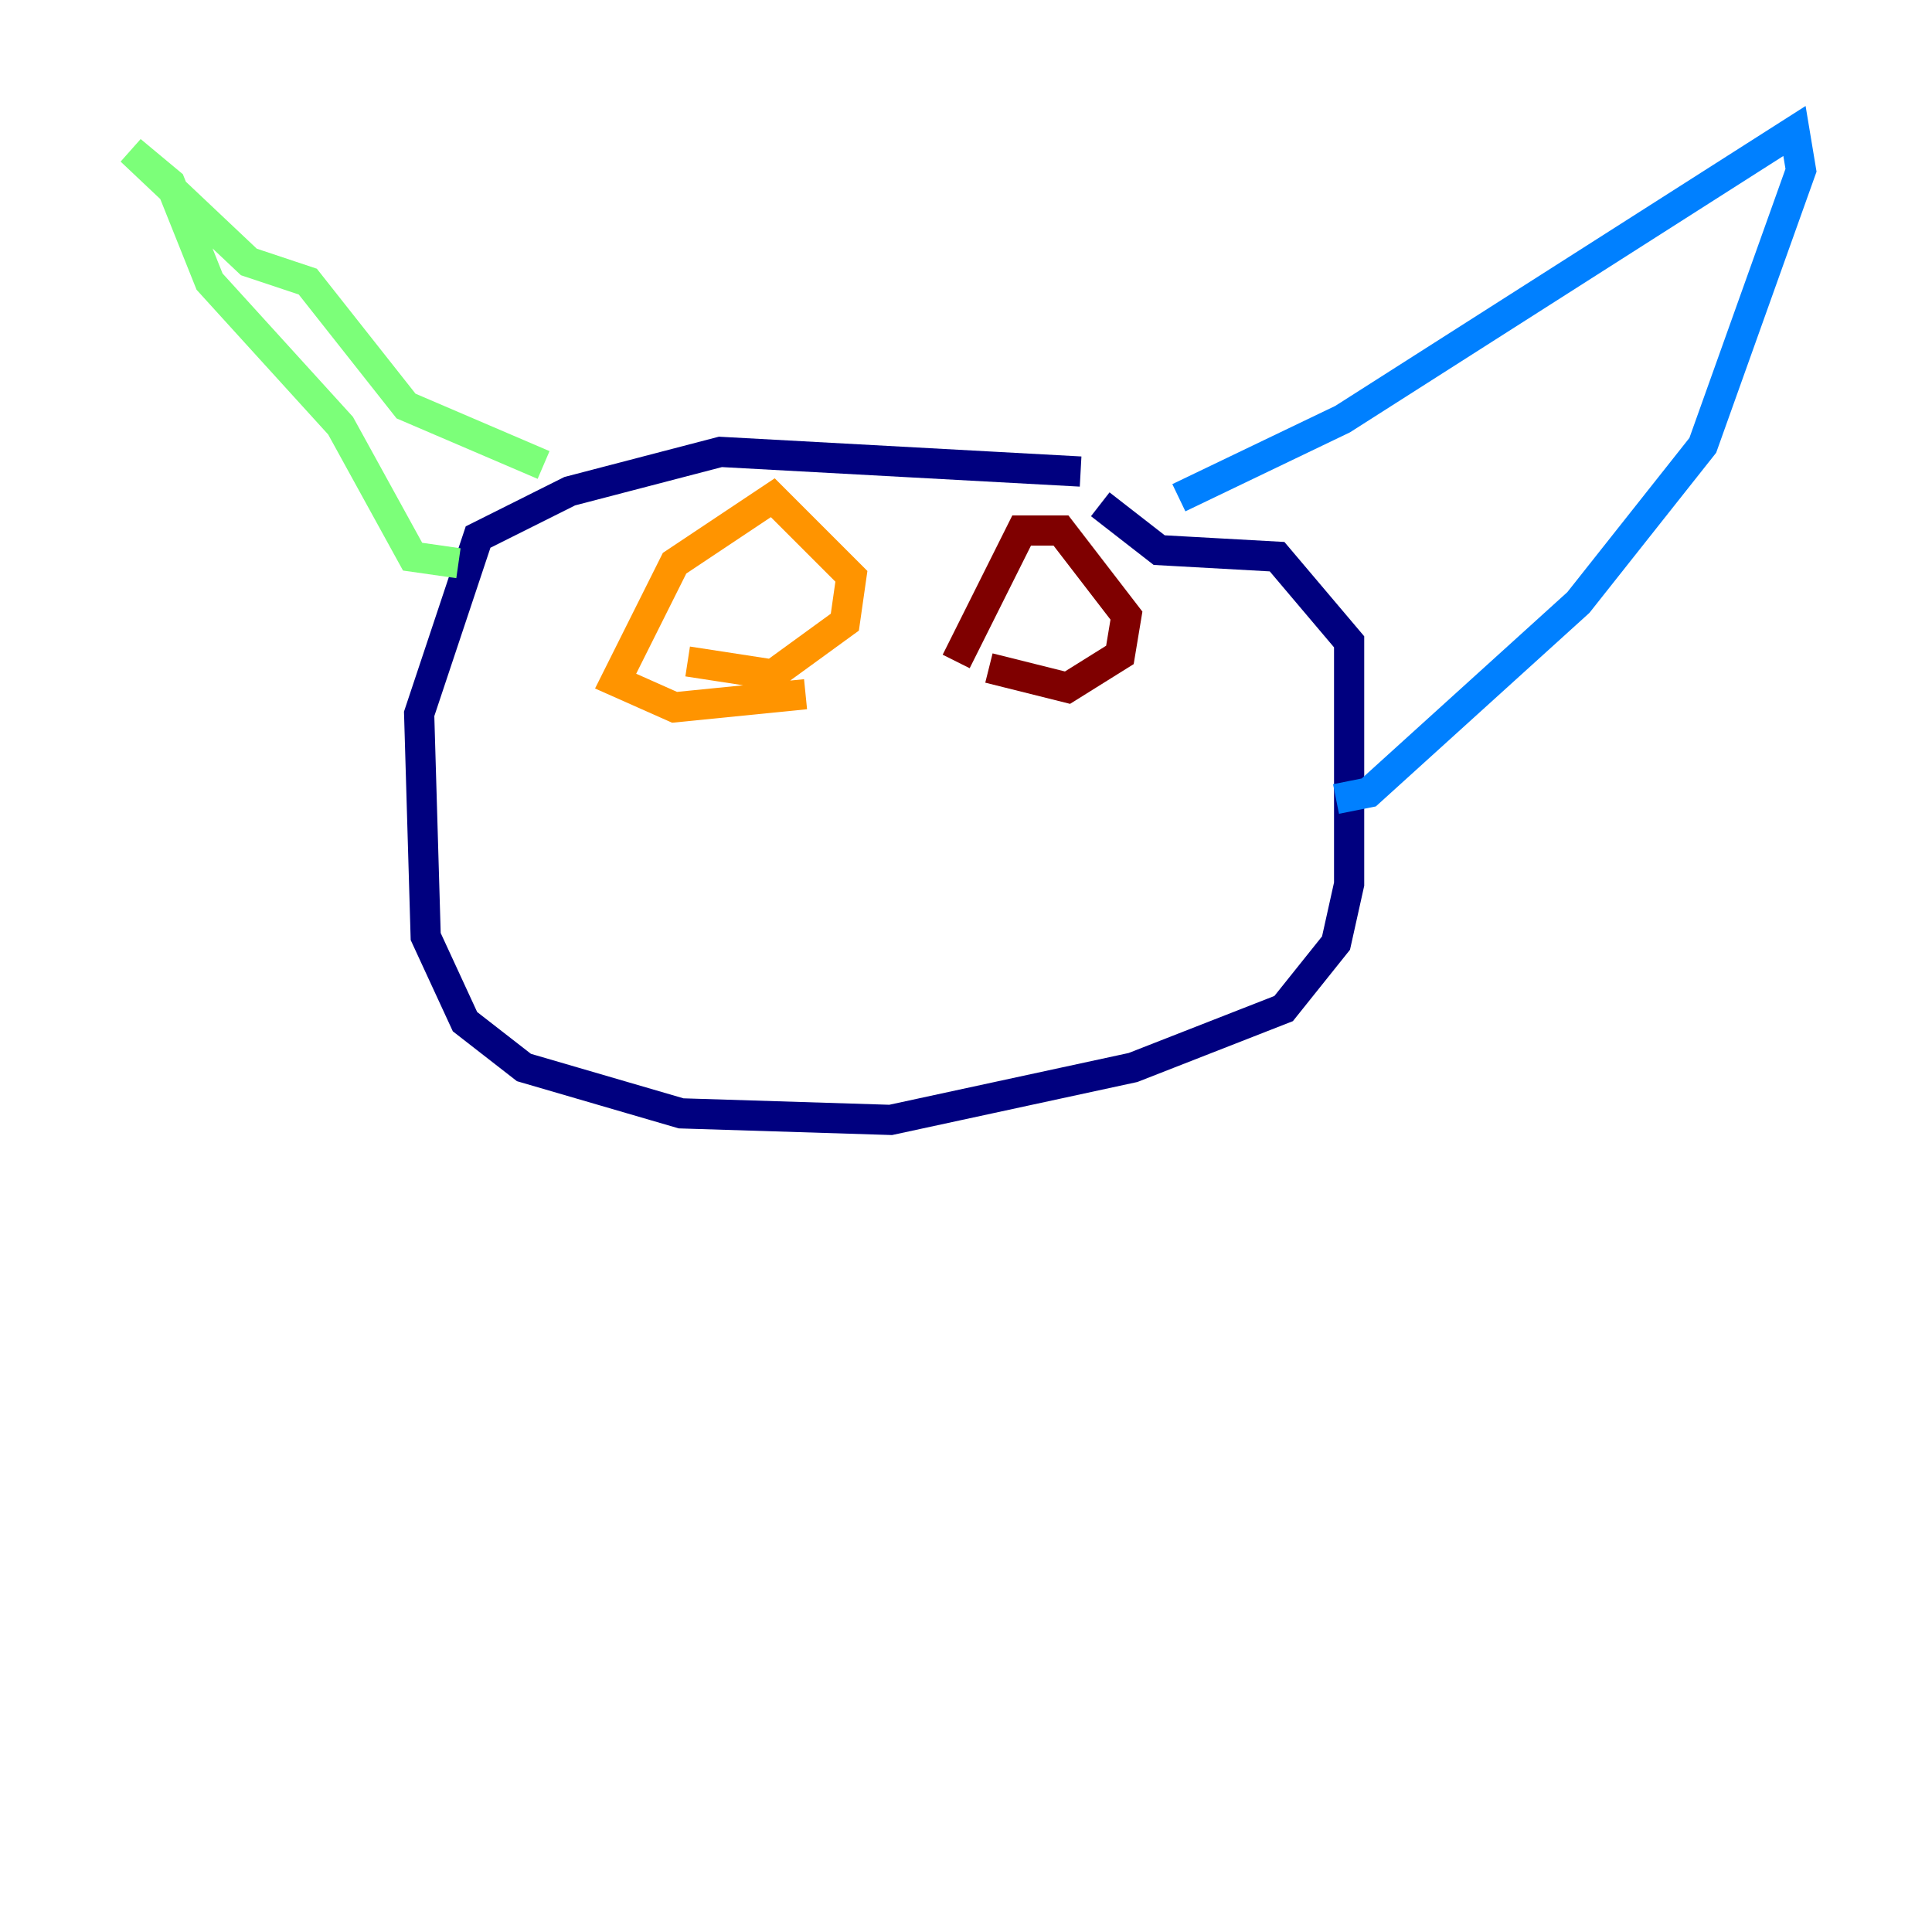 <?xml version="1.0" encoding="utf-8" ?>
<svg baseProfile="tiny" height="128" version="1.2" viewBox="0,0,128,128" width="128" xmlns="http://www.w3.org/2000/svg" xmlns:ev="http://www.w3.org/2001/xml-events" xmlns:xlink="http://www.w3.org/1999/xlink"><defs /><polyline fill="none" points="71.593,31.241 47.729,29.939 37.749,32.542 31.675,35.58 27.77,47.295 28.203,62.047 30.807,67.688 34.712,70.725 45.125,73.763 59.01,74.197 75.064,70.725 85.044,66.82 88.515,62.481 89.383,58.576 89.383,42.522 84.61,36.881 76.8,36.447 72.895,33.41" stroke="#00007f" stroke-width="2" /><polyline fill="none" points="78.102,32.976 88.949,27.77 118.888,8.678 119.322,11.281 112.814,29.505 104.57,39.919 90.685,52.502 88.515,52.936" stroke="#0080ff" stroke-width="2" /><polyline fill="none" points="36.014,30.807 26.902,26.902 20.393,18.658 16.488,17.356 8.678,9.98 11.281,12.149 13.885,18.658 22.563,28.203 27.336,36.881 30.373,37.315" stroke="#7cff79" stroke-width="2" /><polyline fill="none" points="45.559,43.824 51.2,44.691 55.973,41.22 56.407,38.183 51.2,32.976 44.691,37.315 40.786,45.125 44.691,46.861 53.37,45.993" stroke="#ff9400" stroke-width="2" /><polyline fill="none" points="65.519,44.258 70.725,45.559 74.197,43.39 74.63,40.786 70.291,35.146 67.688,35.146 63.349,43.824" stroke="#7f0000" stroke-width="2" /></svg>